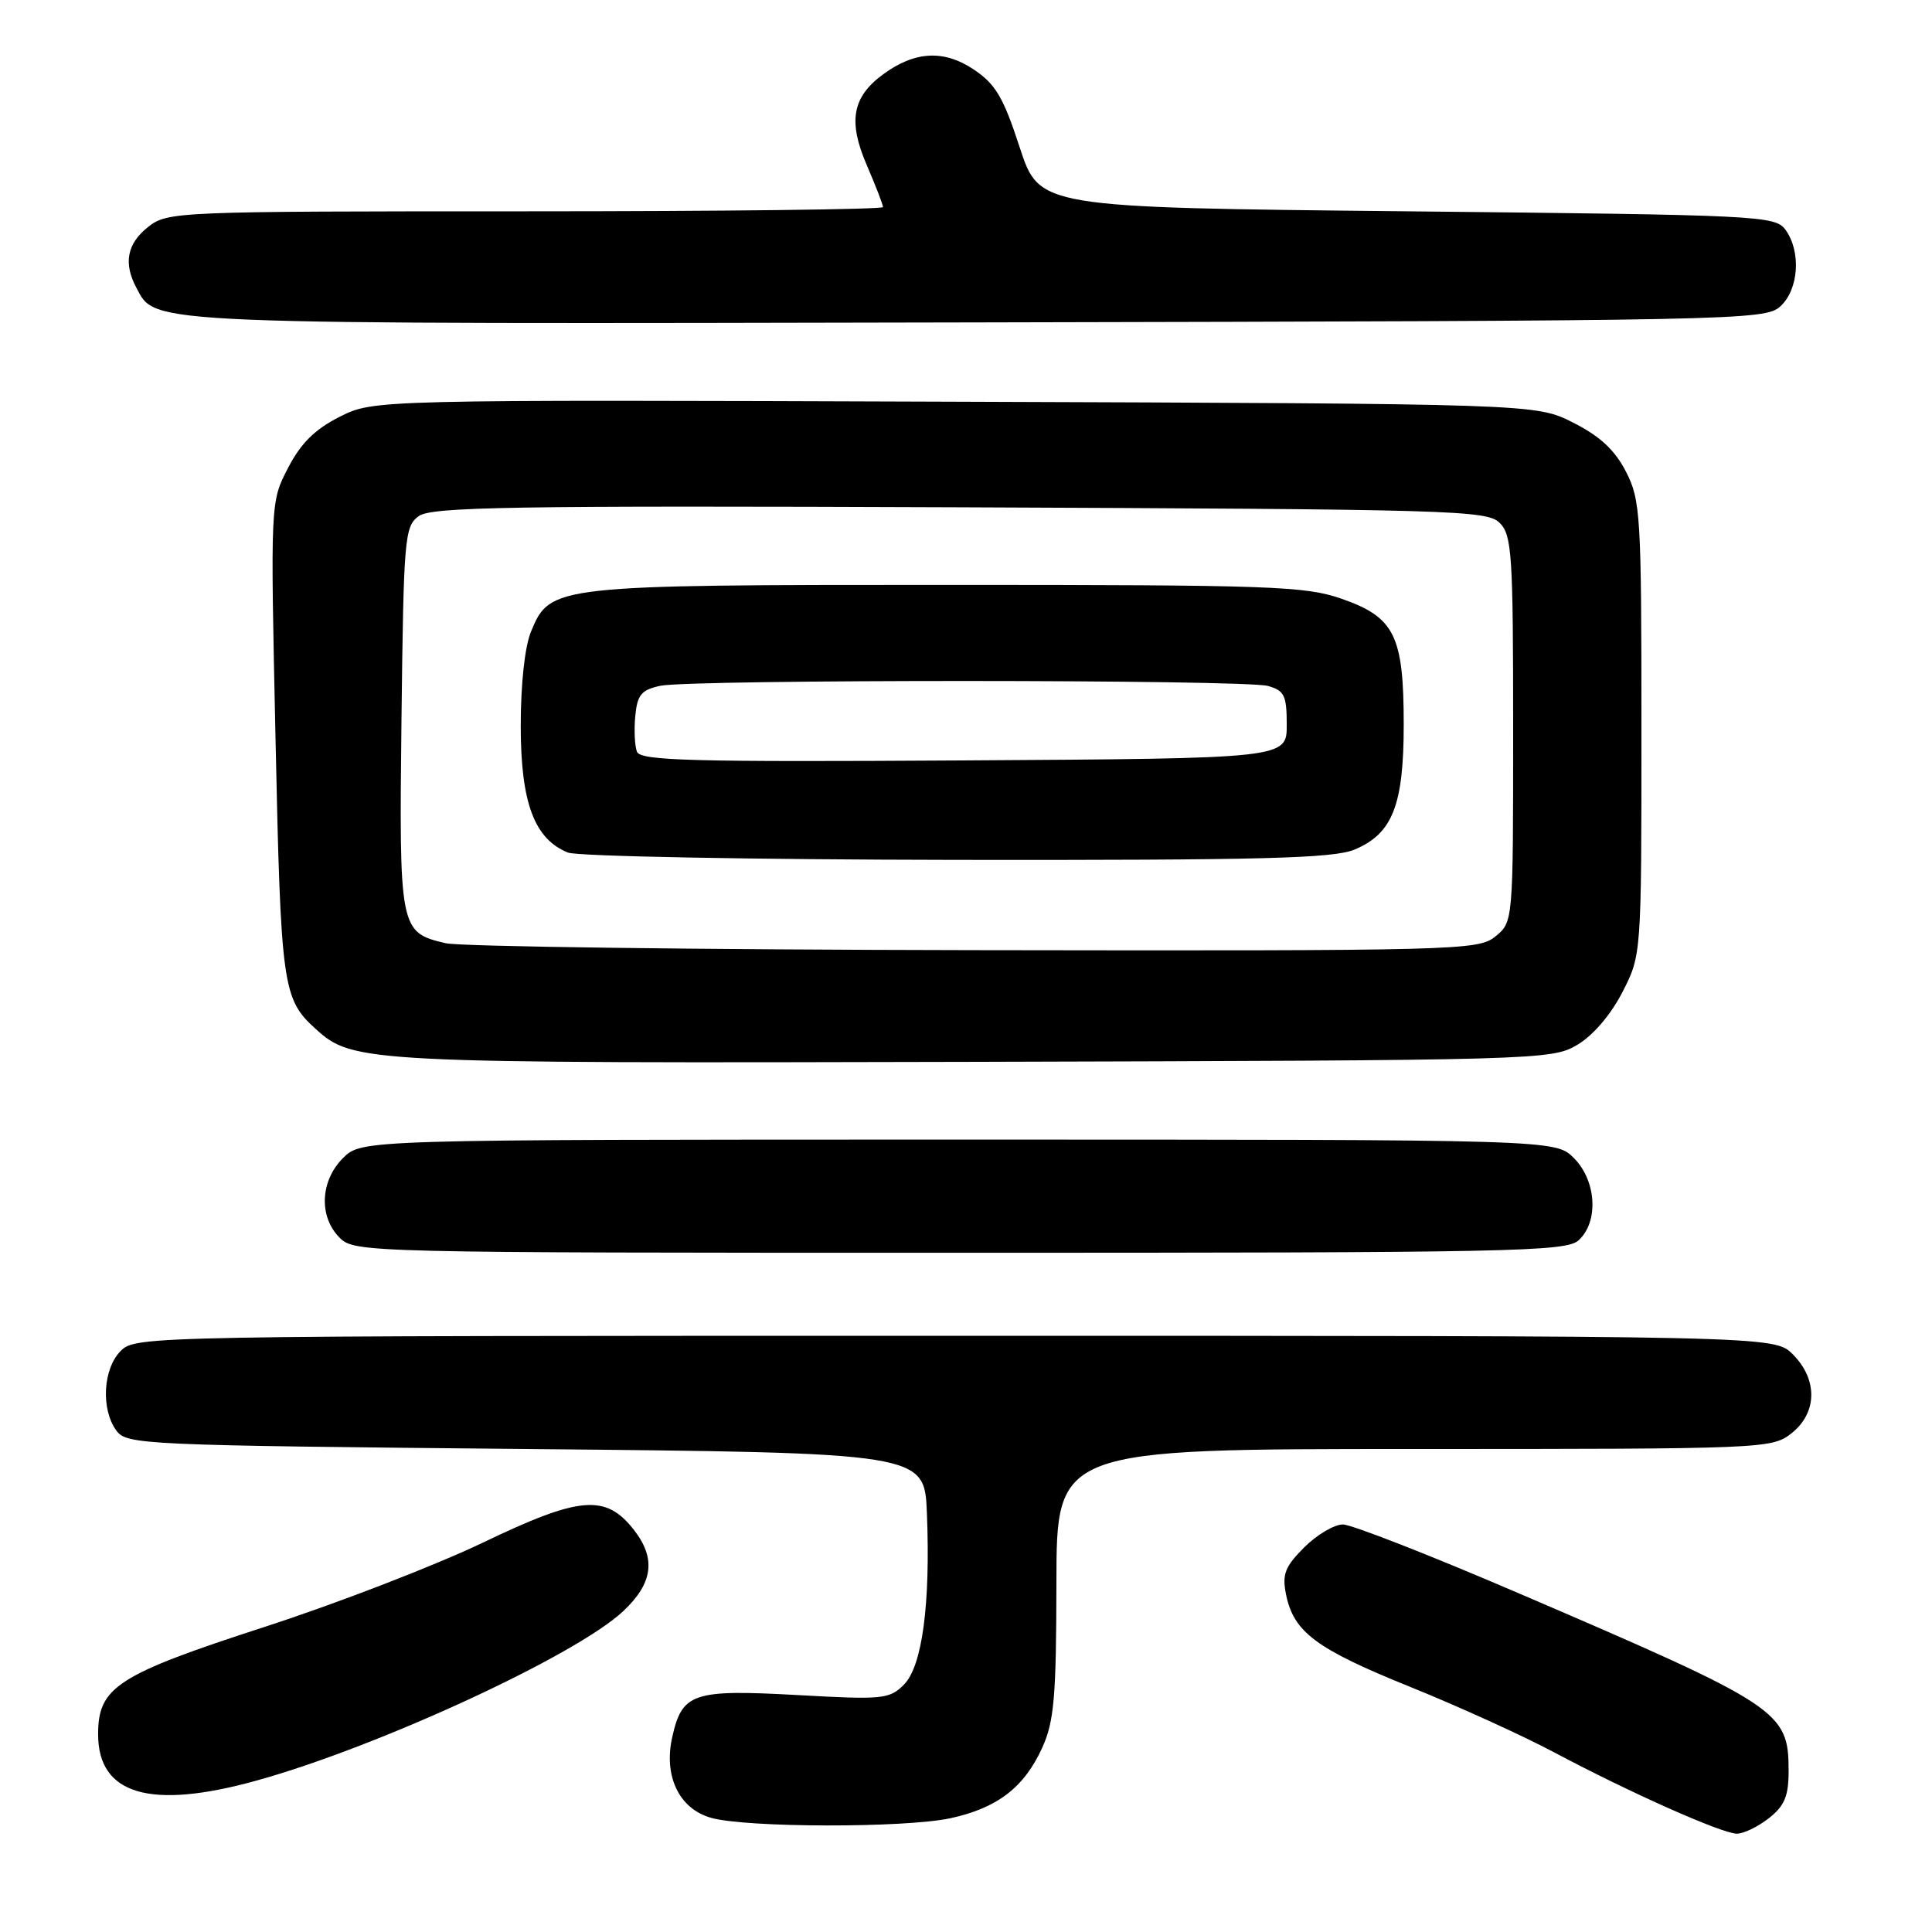 <?xml version="1.0" encoding="UTF-8" standalone="no"?>
<!DOCTYPE svg PUBLIC "-//W3C//DTD SVG 1.1//EN" "http://www.w3.org/Graphics/SVG/1.1/DTD/svg11.dtd" >
<svg xmlns="http://www.w3.org/2000/svg" xmlns:xlink="http://www.w3.org/1999/xlink" version="1.1" viewBox="0 0 256 256">
 <g >
 <path fill="currentColor"
d=" M 234.37 240.93 C 236.47 239.28 237.00 238.00 237.00 234.65 C 237.00 226.73 235.91 226.01 201.27 211.13 C 189.59 206.11 179.09 202.00 177.94 202.00 C 176.79 202.00 174.48 203.37 172.81 205.04 C 170.27 207.58 169.87 208.60 170.40 211.24 C 171.40 216.26 174.36 218.47 186.83 223.51 C 193.25 226.10 201.88 230.03 206.00 232.23 C 215.89 237.49 228.09 242.93 230.12 242.97 C 231.00 242.99 232.92 242.07 234.37 240.93 Z  M 125.91 240.93 C 132.13 239.59 135.71 236.85 138.10 231.58 C 139.68 228.11 139.96 224.86 139.98 209.75 C 140.00 192.00 140.00 192.00 187.37 192.00 C 233.77 192.00 234.78 191.96 237.37 189.93 C 240.81 187.22 240.89 182.79 237.55 179.45 C 235.09 177.00 235.09 177.00 126.55 177.00 C 19.33 177.00 17.98 177.02 16.00 179.00 C 13.64 181.36 13.35 186.73 15.42 189.56 C 16.78 191.43 18.83 191.52 69.67 192.00 C 122.50 192.50 122.50 192.50 122.82 200.50 C 123.30 212.59 122.20 220.80 119.77 223.23 C 117.85 225.15 116.97 225.24 105.60 224.60 C 91.83 223.84 90.39 224.32 89.08 230.15 C 87.91 235.33 89.97 239.65 94.18 240.86 C 98.78 242.19 119.83 242.23 125.91 240.93 Z  M 33.98 235.94 C 50.12 231.47 76.40 219.32 82.60 213.47 C 86.55 209.75 86.95 206.48 83.96 202.67 C 80.24 197.95 76.82 198.24 64.00 204.40 C 57.67 207.43 44.67 212.46 35.10 215.56 C 15.53 221.91 13.00 223.54 13.00 229.80 C 13.00 237.81 19.92 239.84 33.98 235.94 Z  M 209.17 164.35 C 211.86 161.91 211.55 156.46 208.55 153.45 C 206.09 151.00 206.09 151.00 127.00 151.00 C 47.91 151.00 47.91 151.00 45.45 153.45 C 42.42 156.48 42.22 161.22 45.00 164.00 C 46.97 165.97 48.33 166.00 127.17 166.00 C 200.37 166.00 207.50 165.86 209.17 164.35 Z  M 208.96 138.47 C 211.06 137.24 213.41 134.50 214.96 131.50 C 217.50 126.56 217.50 126.56 217.50 96.53 C 217.50 68.21 217.38 66.27 215.45 62.50 C 213.97 59.62 212.01 57.80 208.45 56.00 C 203.50 53.50 203.50 53.50 126.50 53.23 C 49.50 52.96 49.50 52.96 45.00 55.23 C 41.73 56.88 39.86 58.73 38.17 62.00 C 35.83 66.50 35.83 66.50 36.51 97.98 C 37.21 130.73 37.44 132.37 41.82 136.33 C 46.79 140.84 48.11 140.90 129.00 140.70 C 203.90 140.50 205.57 140.46 208.96 138.47 Z  M 235.90 40.60 C 238.35 38.37 238.69 33.33 236.58 30.44 C 235.22 28.58 233.21 28.48 186.44 28.00 C 137.72 27.50 137.72 27.50 135.11 19.51 C 132.94 12.86 131.91 11.13 129.00 9.19 C 125.05 6.56 121.20 6.77 117.00 9.86 C 112.93 12.86 112.35 16.07 114.84 21.85 C 116.03 24.61 117.00 27.12 117.00 27.44 C 117.00 27.75 95.69 28.00 69.63 28.00 C 23.23 28.00 22.22 28.04 19.63 30.07 C 16.83 32.28 16.33 34.88 18.08 38.15 C 20.70 43.05 18.31 42.95 129.65 42.72 C 230.49 42.51 233.86 42.44 235.90 40.60 Z  M 59.05 124.98 C 52.95 123.55 52.88 123.19 53.20 95.17 C 53.48 71.27 53.61 69.75 55.48 68.39 C 57.16 67.16 67.67 66.99 127.19 67.22 C 192.58 67.48 197.04 67.61 198.71 69.28 C 200.34 70.90 200.50 73.43 200.50 96.62 C 200.50 122.17 200.50 122.17 198.14 124.09 C 195.86 125.93 193.36 126.00 129.14 125.90 C 92.49 125.84 60.95 125.43 59.05 124.98 Z  M 179.47 112.58 C 184.52 110.47 186.00 106.71 186.00 96.00 C 186.00 84.22 184.80 81.79 177.77 79.34 C 172.95 77.66 168.53 77.50 125.50 77.50 C 73.34 77.50 72.92 77.55 70.38 83.64 C 69.54 85.64 69.00 90.59 69.00 96.22 C 69.01 106.37 70.80 111.18 75.26 112.97 C 76.49 113.47 99.68 113.90 126.78 113.94 C 167.22 113.99 176.67 113.74 179.47 112.58 Z  M 84.40 99.61 C 84.10 98.83 84.00 96.69 84.18 94.85 C 84.45 92.05 84.99 91.41 87.50 90.87 C 91.59 90.01 164.87 90.03 168.00 90.89 C 170.19 91.50 170.50 92.15 170.50 96.05 C 170.50 100.50 170.50 100.50 127.72 100.76 C 91.58 100.98 84.86 100.80 84.40 99.61 Z "/>
</g>
</svg>